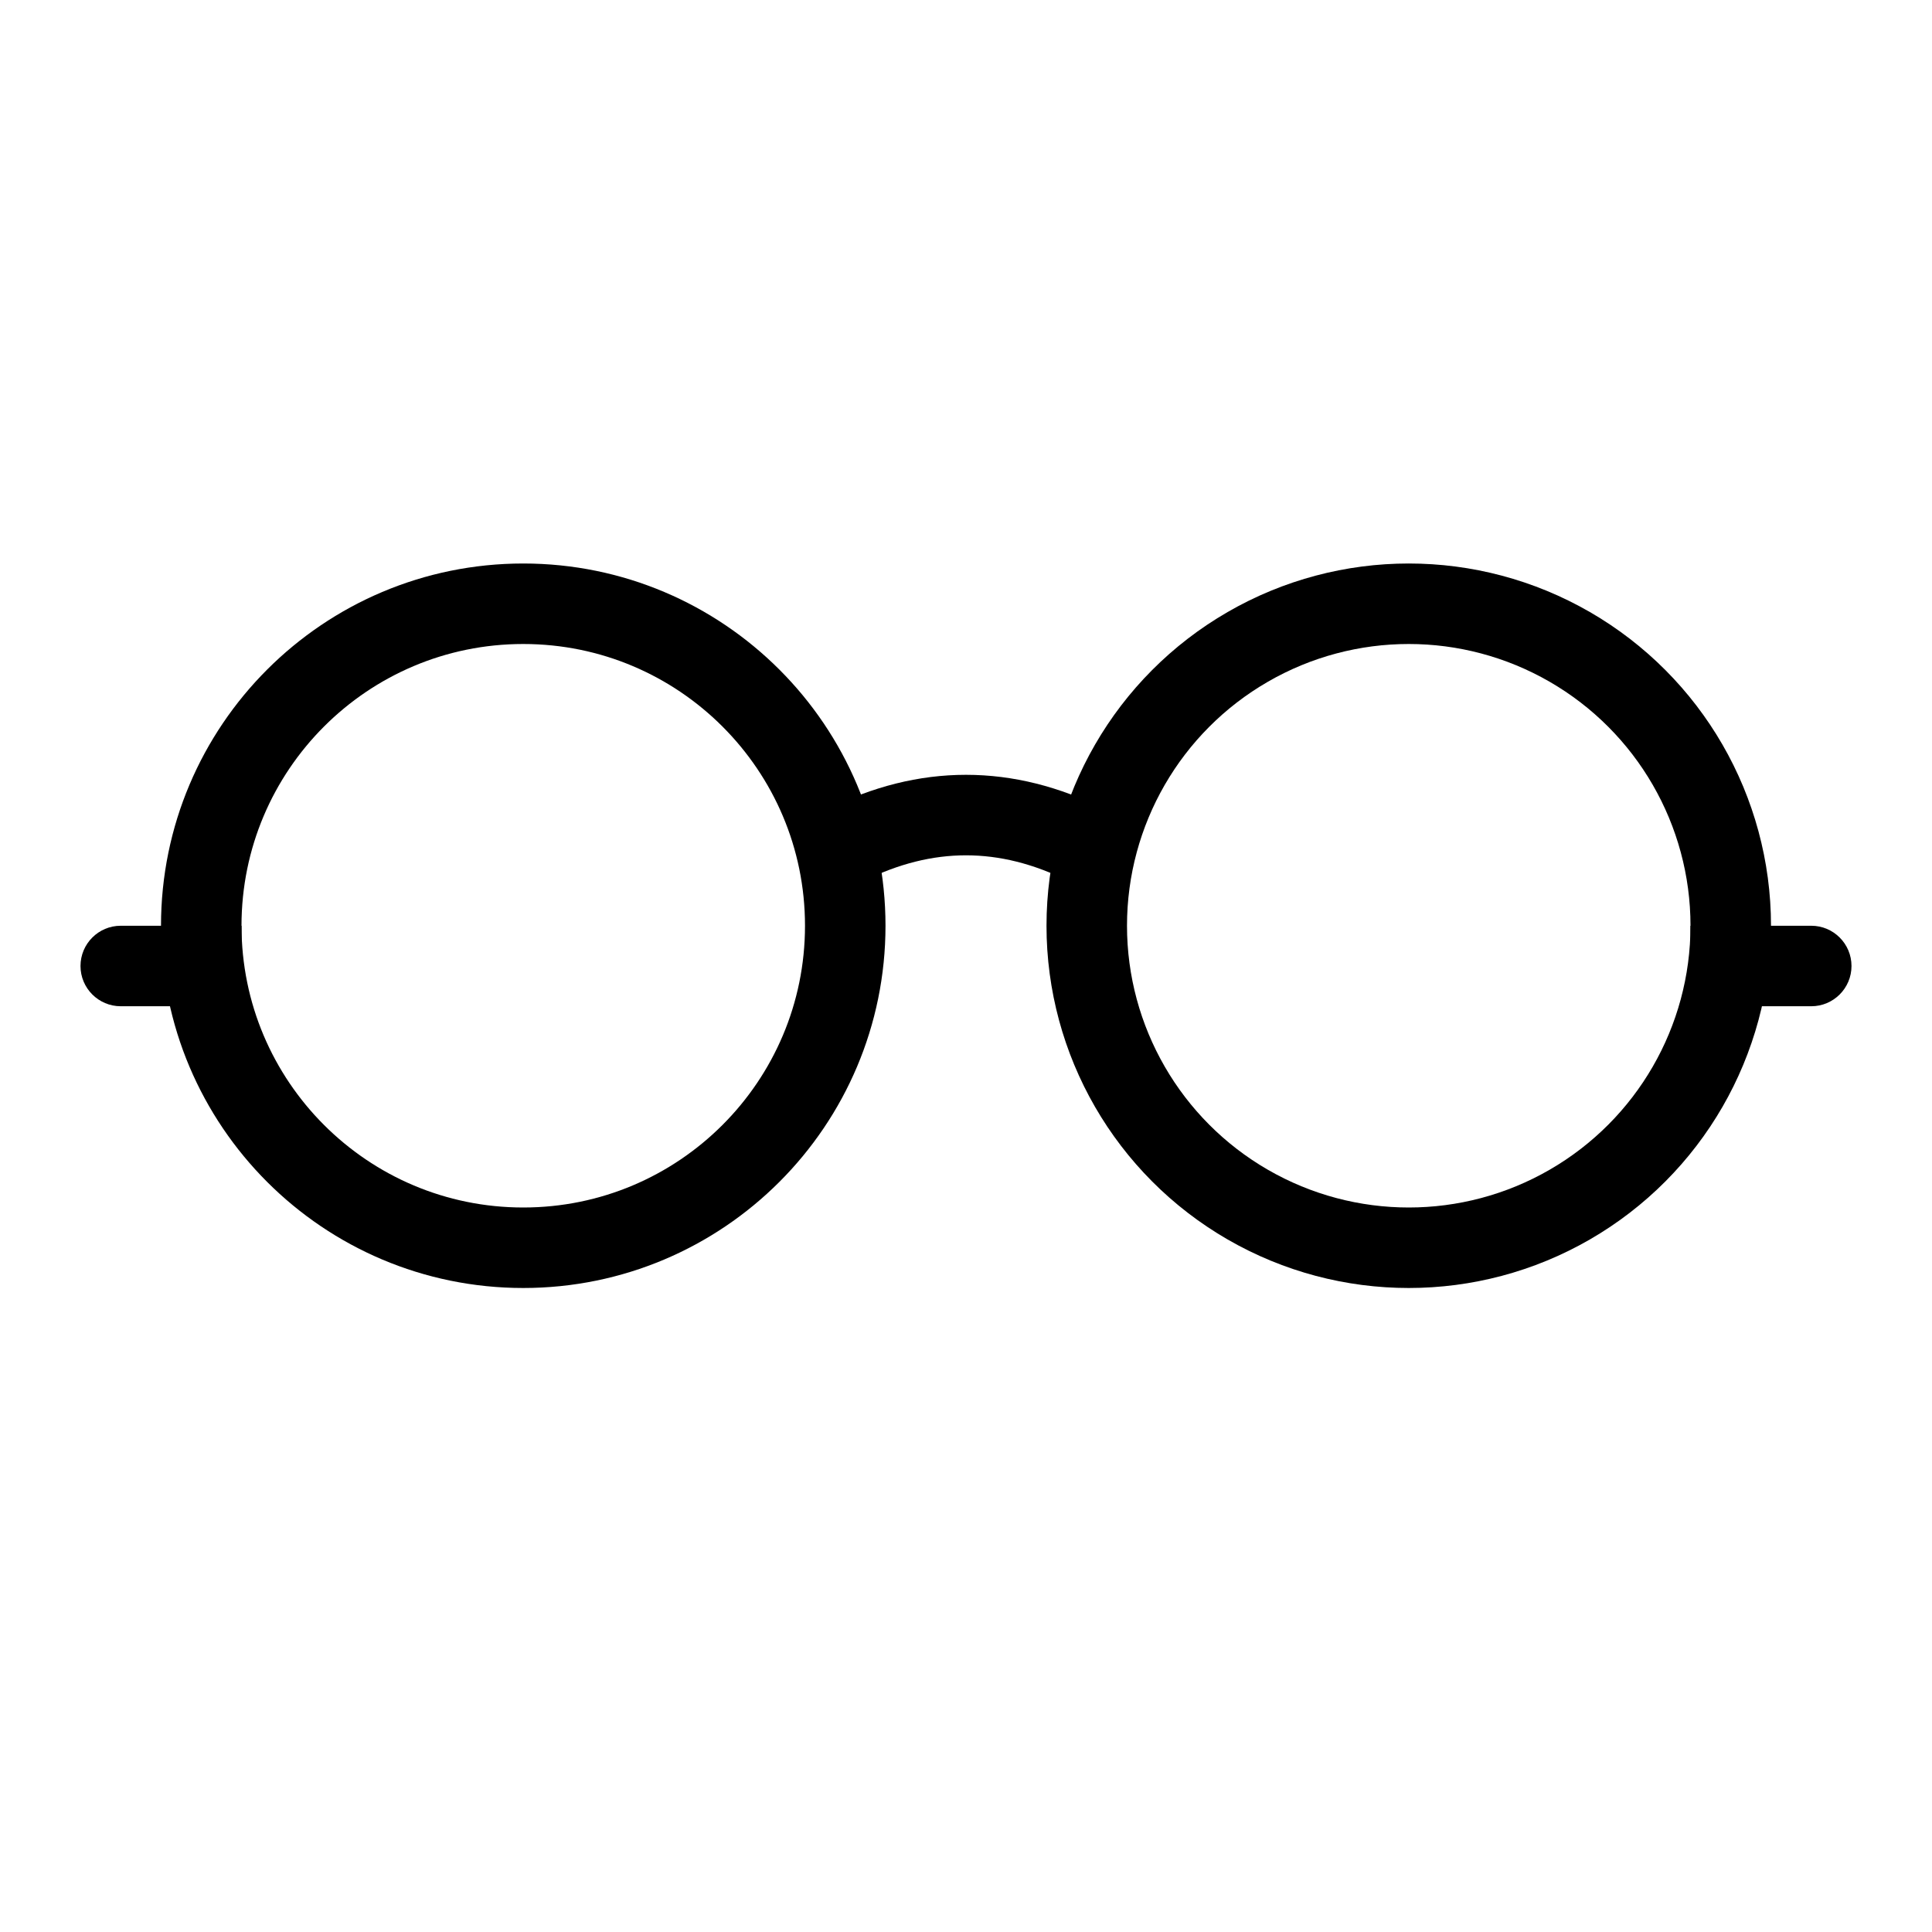 <svg width="24" height="24" viewBox="0 0 24 24" fill="none" xmlns="http://www.w3.org/2000/svg">
<path d="M10.5 11.5C10.5 13.709 8.709 15.5 6.5 15.5C4.291 15.5 2.5 13.709 2.5 11.5C2.5 9.291 4.291 7.5 6.5 7.5C8.709 7.5 10.5 9.291 10.5 11.5Z" stroke="black"/>
<circle cx="17.5" cy="11.5" r="4" stroke="black"/>
<path d="M1.5 11.5C1.224 11.5 1 11.724 1 12C1 12.276 1.224 12.5 1.5 12.5V11.5ZM1.5 12.5H3V11.5H1.5V12.5Z" fill="black"/>
<path d="M22.5 11.5C22.776 11.5 23 11.724 23 12C23 12.276 22.776 12.5 22.5 12.5V11.5ZM22.5 12.5H21V11.5H22.5V12.5Z" fill="black"/>
<path d="M10.5 10.5C11.5 10 12.5 10 13.5 10.5" stroke="black"/>
</svg>
